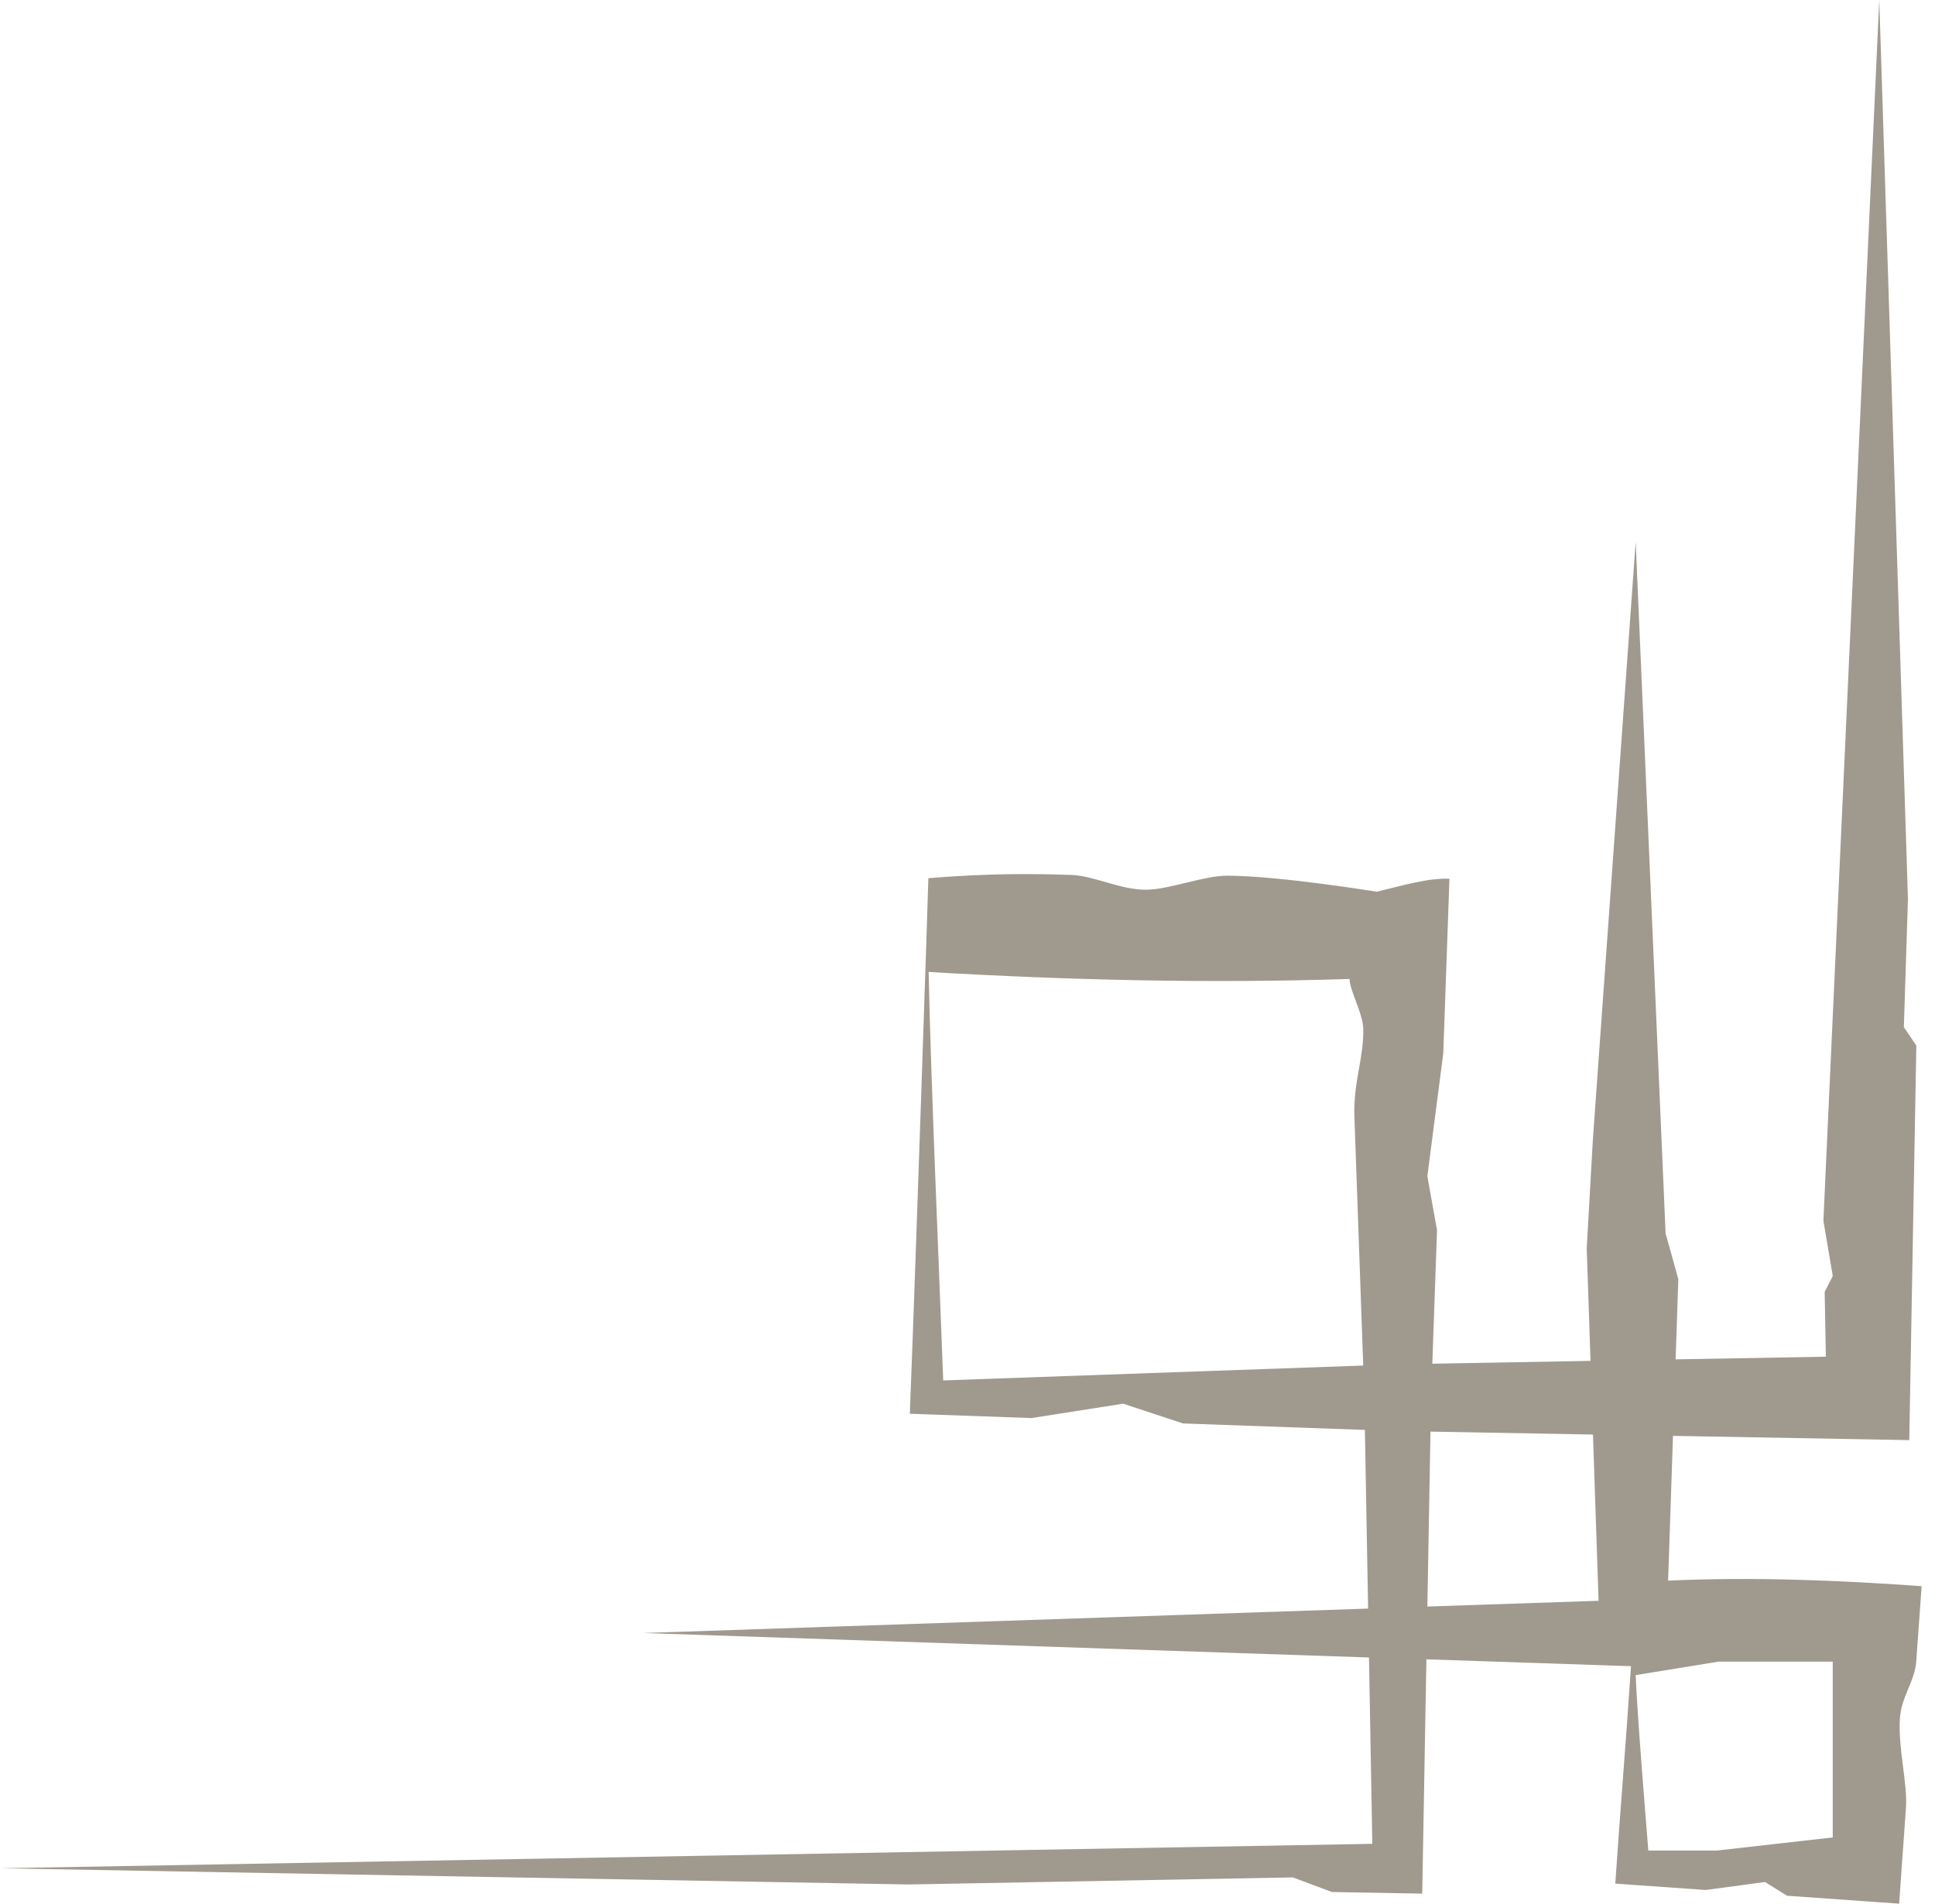 <?xml version="1.0" encoding="utf-8"?>
<!-- Generator: Adobe Illustrator 26.2.1, SVG Export Plug-In . SVG Version: 6.00 Build 0)  -->
<svg version="1.1" id="Layer_1" xmlns="http://www.w3.org/2000/svg" xmlns:xlink="http://www.w3.org/1999/xlink" x="0px" y="0px"
	 viewBox="0 0 464.15 456.67" style="enable-background:new 0 0 464.15 456.67;" xml:space="preserve">
<style type="text/css">
	.st0{fill:none;}
	.st1{fill:#A0998D;}
</style>
<g>
	<path class="st0" d="M395.38,443.89l44.24-3.14l-2.57-36.31c-3.99,0.18-7.9,0.27-11.76,0.2c-10.42-0.12-22.33-1.62-32.93-2.84
		C392.83,412.67,394.4,431.26,395.38,443.89z"/>
	<polygon class="st0" points="342.38,385.37 383.45,383.99 382.11,344.11 343.13,343.41 	"/>
	<path class="st1" d="M218.25,339.12l4.15,0.15l25.02,0.89l22-3.45l14.35,4.74l27.54,0.98L327.4,343l0.77,42.86l-173.86,5.86
		l174.07,5.87l0.8,44.7L0,448.15l217.98,3.89l92.13-1.7l9.4,3.51l15.76,0.28l5.88,0.1l0.11-6.09l0.89-50.11l49.08,1.65
		c-1.13,17.3-2.6,34.67-3.77,52.15l4.25,0.3l17.42,1.23l14.25-1.91l5.28,3.29l19.49,1.38l7.4,0.52l0.6-8.52
		c0.16-2.1,0.54-7.49,1.03-14.38c0.42-5.97-1.94-14.54-1.45-21.59c0.37-5.2,3.59-8.91,3.92-13.59c0.63-8.89,1.13-15.98,1.29-18.07
		c-19.87-1.43-40.54-2.27-60.81-1.33l1.17-34.73l46.85,0.84l9.83,0.18l0.18-10.19l1.51-84.46l-2.99-4.4l0.98-30.77L450.78,0
		l-13.4,292.85l2.25,13.24l-1.94,3.78l0.28,15.57l-36.04,0.64l0.65-19.23l-3.05-10.96L392.35,130l-10.27,143.41l-1.47,26.04
		l0.91,26.99l-37.95,0.68l1.13-32.01l-2.32-12.98l3.82-29.45l1.07-30.3l0.41-11.59c-5.14-0.2-10.93,1.55-17.46,3.11
		c0,0-23.5-3.83-35.82-3.84c-5.8,0-13.87,3.34-19.54,3.36c-6.13,0.02-12.34-3.32-17.75-3.53c-18.99-0.75-32.35,0.67-34.42,0.76
		c-0.12,4.86-3.01,91.75-4.3,124.6L218.25,339.12z M439.62,398.58v42.18l-27.79,3.14h-16.45c-0.99-12.62-2.55-31.22-3.03-42.08
		l19.84-3.23h27.43V398.58z M382.11,344.11l1.34,39.88l-41.07,1.38l0.75-41.96L382.11,344.11z M323.71,234.83
		c0.1,2.89,3.16,8.2,3.29,11.79c0.24,6.9-2.41,12.88-2.12,21.2c0.8,22.51,1.68,47.45,2.12,59.74l-100.75,3.57
		c-1.06-28.8-2.93-70.88-3.5-97.98C256.8,235.13,289.74,235.92,323.71,234.83z"/>
</g>
</svg>
